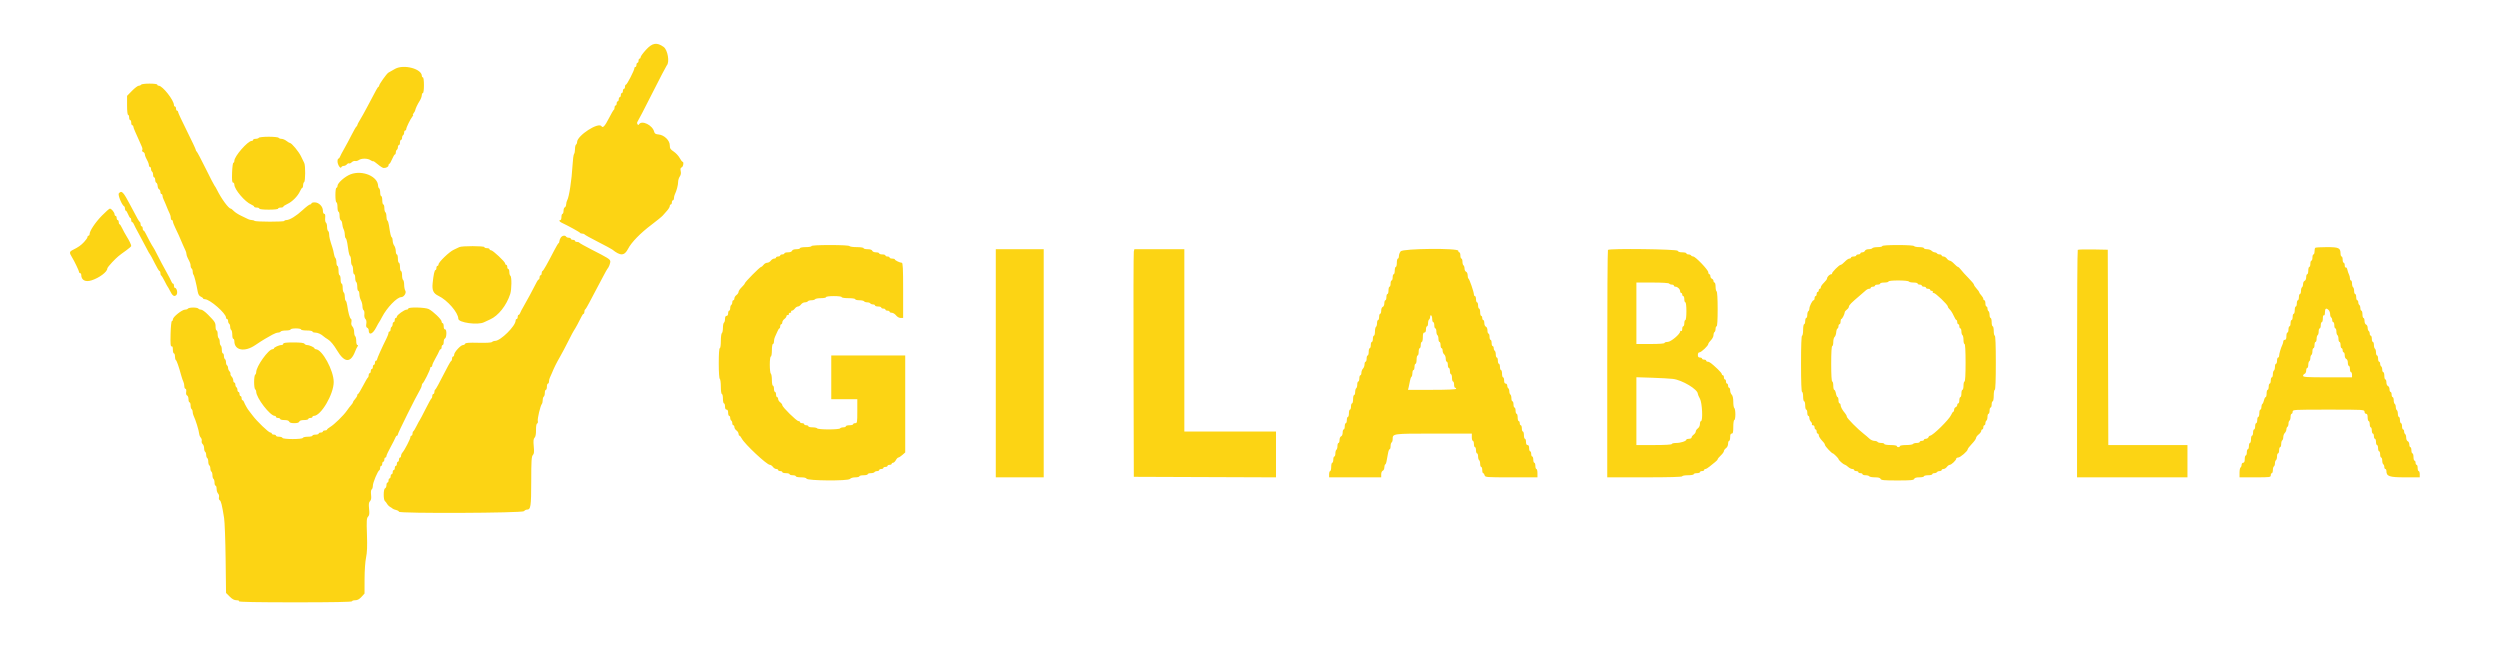 <svg height="57.5" viewBox="0 0 400 102.55" width="215" xmlns="http://www.w3.org/2000/svg"><path d="m103.35 5.763c-.467.512-.85 1.037-.85 1.167s-.075.237-.167.237c-.091 0-.166.15-.166.333s-.075.333-.167.333-.167.15-.167.334c0 .183-.075.333-.166.333-.092 0-.167.093-.167.207 0 .328-1.179 2.626-1.348 2.626-.084 0-.152.15-.152.334 0 .183-.075.333-.167.333-.091 0-.166.15-.166.333 0 .184-.075.334-.167.334s-.167.15-.167.333-.075.333-.166.333c-.092 0-.167.15-.167.334 0 .183-.075.333-.167.333-.091 0-.166.15-.166.333 0 .184-.075.334-.167.334s-.167.143-.167.319-.056.345-.125.375c-.068.031-.419.634-.779 1.341-.634 1.245-.979 1.621-1.183 1.291-.46-.744-3.913 1.486-3.913 2.527 0 .162-.075.34-.166.397-.092.056-.167.383-.167.726s-.069.695-.153.782-.193.908-.243 1.825c-.124 2.29-.553 5.096-.853 5.581-.08.13-.153.422-.163.649s-.109.444-.22.481-.201.286-.201.553-.075.486-.167.486-.167.225-.167.5-.075.5-.166.5c-.296 0-.175.245.209.425 1.053.493 2.881 1.5 2.93 1.613.03.071.193.129.361.129s.33.056.361.125c.03.068.993.602 2.139 1.186s2.18 1.14 2.298 1.235c1.318 1.059 1.939 1.029 2.532-.123.531-1.033 1.972-2.512 3.753-3.852.825-.621 1.637-1.285 1.803-1.475.167-.191.486-.552.709-.803.222-.252.405-.57.405-.709 0-.138.075-.251.166-.251.092 0 .167-.15.167-.333 0-.184.075-.334.167-.334.091 0 .166-.151.166-.335 0-.185.066-.466.147-.625.273-.541.52-1.478.52-1.973 0-.271.118-.661.262-.867.176-.25.226-.539.154-.871-.081-.368-.042-.521.154-.597.262-.1.381-.898.135-.898-.071 0-.276-.273-.456-.607s-.609-.794-.954-1.022c-.53-.351-.628-.508-.628-1.007 0-.782-.906-1.655-1.796-1.73-.47-.039-.628-.136-.698-.425-.256-1.068-1.987-1.915-2.434-1.192-.08.13-.155.119-.25-.036-.075-.121-.063-.309.028-.418.09-.109 1.143-2.137 2.338-4.506 1.196-2.369 2.243-4.379 2.326-4.466.494-.514.157-2.5-.503-2.966-1.096-.775-1.795-.659-2.828.471m-40.118 3.031c-.468.251-.963.531-1.099.623-.297.199-1.466 1.848-1.466 2.067 0 .085-.057.18-.125.21-.126.056-.232.246-1.736 3.109-.449.855-1.002 1.847-1.228 2.205-.226.359-.411.722-.411.808s-.059.181-.131.212c-.072.03-.413.618-.759 1.305-.346.688-.887 1.7-1.203 2.25s-.621 1.132-.677 1.292-.169.292-.25.292-.145.206-.142.458c.006.529.487 1.249.611.917.043-.115.213-.209.377-.209.165 0 .392-.111.505-.248.114-.136.274-.207.355-.156.082.051.273-.031.423-.181.151-.151.4-.241.554-.201.154.041.419-.029.59-.153.409-.299 1.416-.29 1.854.017.192.134.383.21.425.167.042-.042.383.186.757.506.374.321.794.583.932.583.433 0 .779-.193.779-.435 0-.128.059-.232.132-.232s.272-.338.442-.75c.17-.413.373-.75.451-.75s.141-.146.141-.323c0-.178.075-.37.167-.427s.167-.249.167-.427c0-.177.075-.323.166-.323.092 0 .167-.187.167-.417 0-.229.075-.416.167-.416.091 0 .166-.146.166-.324s.075-.37.167-.426c.092-.057.167-.249.167-.427s.075-.323.166-.323c.092 0 .167-.1.167-.222 0-.258.682-1.646.994-2.021.118-.142.158-.257.089-.257-.068 0-.024-.12.098-.267.121-.147.236-.353.253-.458.051-.297.371-.974.723-1.525.175-.275.324-.669.331-.875.007-.207.087-.375.179-.375.096 0 .166-.528.166-1.25 0-.723-.07-1.25-.166-1.25-.092 0-.167-.1-.167-.221 0-1.14-2.853-1.911-4.268-1.152m-40.649 2.539c-.056.092-.229.169-.385.171-.155.003-.638.368-1.073.812l-.792.808v1.521c0 .903.068 1.522.167 1.522.092 0 .167.187.167.416 0 .23.075.417.166.417.092 0 .167.188.167.417s.075.416.167.416c.091 0 .166.089.166.198 0 .108.143.502.317.875.174.372.445.977.601 1.344.155.367.359.828.452 1.026.093.197.119.442.056.543-.062.101.004.228.147.283s.261.206.261.335.075.383.166.565c.092.182.242.48.334.662.091.182.166.445.166.584 0 .138.075.252.167.252s.167.146.167.323c0 .178.075.37.166.427.092.057.167.286.167.51s.075.407.167.407c.091 0 .166.181.166.402 0 .222.082.431.182.464s.194.264.209.512c.014.248.12.487.234.531.115.044.209.233.209.419s.075.338.166.338c.092 0 .167.114.167.253 0 .138.066.382.147.541s.221.477.311.706c.288.731.576 1.408.728 1.706.081.16.147.441.147.625 0 .185.075.336.167.336s.167.106.167.235.179.597.398 1.041c.384.78.705 1.498 1.219 2.724.134.321.313.714.397.873s.152.404.152.544.087.422.193.627c.414.8.474.963.474 1.277 0 .179.075.372.167.429.091.057.166.274.166.482 0 .209.055.434.123.502.124.123.461 1.461.676 2.683.082.463.232.716.493.831.206.09.375.222.375.292 0 .069.138.127.308.127.769 0 3.359 2.264 3.359 2.937 0 .126.075.229.166.229.092 0 .167.146.167.324s.075.37.167.426c.091.057.166.282.166.5 0 .219.075.444.167.5.092.057.167.399.167.76s.075.657.166.657c.092 0 .167.171.167.38 0 1.478 1.645 1.786 3.344.626.558-.381 1.272-.838 1.586-1.016.313-.178.835-.473 1.158-.657.324-.183.732-.333.907-.333s.365-.075.422-.167c.056-.091.436-.166.843-.166s.74-.075.74-.167.375-.167.833-.167c.459 0 .834.075.834.167s.412.167.916.167.917.075.917.166c0 .092.189.167.419.167.422 0 .964.245 1.372.619.122.112.426.324.676.471.405.239.944.887 1.457 1.751 1.198 2.017 2.175 2.071 2.908.159.123-.321.295-.677.383-.792.105-.137.095-.208-.028-.208-.107 0-.187-.282-.187-.657 0-.361-.075-.703-.167-.76-.091-.056-.166-.366-.166-.688s-.12-.705-.266-.851c-.173-.173-.233-.425-.173-.726.052-.258.015-.487-.084-.52-.174-.058-.425-.978-.592-2.174-.048-.344-.154-.668-.236-.718-.082-.051-.149-.346-.149-.656s-.075-.61-.167-.667c-.092-.056-.167-.398-.167-.76 0-.361-.075-.656-.166-.656-.092 0-.167-.3-.167-.667s-.075-.667-.167-.667c-.091 0-.166-.337-.166-.75 0-.412-.075-.75-.167-.75s-.167-.247-.167-.55c0-.302-.074-.624-.166-.716-.091-.091-.197-.387-.235-.658s-.144-.717-.237-.992c-.396-1.184-.528-1.717-.528-2.127 0-.24-.075-.483-.167-.54s-.167-.357-.167-.667-.082-.614-.182-.676-.155-.404-.121-.76c.043-.446-.004-.647-.151-.647-.126 0-.212-.207-.212-.508 0-.673-.653-1.325-1.326-1.325-.279 0-.508.075-.508.166 0 .092-.098.167-.219.167s-.651.401-1.178.892c-1.017.946-2.095 1.608-2.618 1.608-.175 0-.318.06-.318.134 0 .169-4.594.161-4.764-.009-.069-.069-.263-.125-.433-.125-.169 0-.438-.067-.597-.148-.159-.082-.664-.326-1.123-.542-.458-.216-.992-.562-1.185-.768-.194-.207-.409-.375-.478-.375-.337 0-1.505-1.594-2.198-3-.159-.321-.335-.621-.393-.667s-.697-1.283-1.42-2.75-1.373-2.692-1.445-2.722c-.072-.031-.131-.143-.132-.25s-.639-1.466-1.417-3.021c-.778-1.554-1.415-2.923-1.415-3.042 0-.118-.075-.215-.167-.215-.091 0-.166-.15-.166-.333 0-.184-.075-.334-.167-.334s-.167-.11-.167-.244c0-.767-1.832-3.089-2.438-3.089-.125 0-.228-.075-.228-.167 0-.096-.525-.166-1.24-.166-.683 0-1.287.075-1.344.166m18.834 8.5c-.057.092-.286.167-.51.167s-.407.075-.407.167c0 .091-.102.166-.227.166-.624 0-2.773 2.461-2.773 3.175 0 .179-.07.325-.155.325-.086 0-.179.713-.209 1.584-.039 1.184 0 1.584.156 1.583.114 0 .208.152.208.337 0 .758 1.707 2.766 2.702 3.178.256.106.465.258.465.339 0 .08.187.146.416.146.23 0 .417.075.417.167 0 .098.611.166 1.5.166s1.5-.068 1.5-.166c0-.092.188-.167.417-.167s.416-.064.416-.141c0-.078.298-.276.661-.44.764-.344 1.669-1.263 2.014-2.044.132-.298.297-.542.366-.542s.126-.183.126-.406c0-.224.075-.454.167-.51.206-.128.221-2.648.018-3.044-.082-.159-.315-.64-.519-1.068-.362-.76-1.503-2.135-1.778-2.142-.076-.002-.325-.15-.555-.33-.229-.179-.581-.327-.781-.329-.201-.002-.412-.079-.469-.171-.056-.091-.769-.166-1.583-.166s-1.527.075-1.583.166m14.68 5.843c-.913.347-2.097 1.396-2.097 1.858 0 .165-.075.299-.167.299-.095 0-.166.5-.166 1.167s.071 1.167.166 1.167c.092 0 .167.337.167.75 0 .412.075.75.167.75.091 0 .166.293.166.652s.089.683.197.719.212.294.232.574c.019.28.118.664.22.854.101.19.185.571.185.847 0 .275.067.542.149.593.082.05.194.392.25.76.055.367.146.968.202 1.335.055.367.168.709.25.76s.149.383.149.739.075.693.166.75c.092.057.167.399.167.76s.075.657.167.657c.091 0 .166.258.166.573 0 .316.075.62.167.677.092.056.167.398.167.76 0 .361.075.656.166.656.092 0 .17.244.173.542s.113.729.244.958c.131.23.241.656.244.949.003.292.088.582.189.645.1.062.154.354.119.65-.037.317.032.626.169.754.149.139.2.411.143.763-.062.382-.018.574.149.638.13.05.237.235.237.412 0 .846.628.62 1.167-.422.229-.443.454-.843.5-.889.045-.045.258-.42.471-.833.767-1.481 2.39-3.167 3.05-3.167.437 0 .882-.683.668-1.026-.104-.166-.189-.599-.189-.962 0-.362-.075-.705-.167-.762-.092-.056-.167-.398-.167-.76 0-.361-.075-.656-.166-.656-.092 0-.167-.3-.167-.667s-.075-.667-.167-.667c-.091 0-.166-.3-.166-.666 0-.367-.075-.667-.167-.667s-.169-.244-.172-.542-.115-.687-.25-.865-.245-.53-.245-.782-.066-.499-.148-.55c-.14-.086-.238-.508-.459-1.97-.052-.345-.162-.668-.244-.719-.082-.05-.149-.345-.149-.655s-.075-.61-.166-.667c-.092-.057-.167-.361-.167-.677 0-.315-.075-.573-.167-.573-.091 0-.166-.3-.166-.667 0-.366-.075-.666-.167-.666s-.167-.258-.167-.574c0-.315-.075-.62-.166-.676-.092-.057-.167-.218-.167-.359 0-1.534-2.502-2.603-4.403-1.882m-37.079 3.052c-.195.235.5 1.919.857 2.078.069.03.125.199.125.375 0 .175.061.319.136.319.074 0 .238.262.364.583s.29.584.364.584c.075 0 .136.15.136.333s.066.333.147.333.194.132.251.292.437.892.843 1.625.946 1.746 1.2 2.25c.253.504.508.954.567 1 .058.046.392.665.741 1.375s.699 1.292.776 1.292c.078 0 .142.143.142.319s.056.345.125.375c.068.031.311.431.539.889s.453.871.5.917c.048.045.196.308.331.583.425.87.707 1.071 1.046.749.288-.273.097-1.161-.25-1.164-.068-.001-.125-.152-.125-.335s-.066-.333-.147-.333-.19-.132-.243-.292-.433-.892-.845-1.625-1.03-1.896-1.374-2.583c-.344-.688-.667-1.288-.718-1.334-.098-.088-.957-1.665-1.249-2.29-.095-.206-.23-.374-.299-.375-.068-.001-.125-.151-.125-.335 0-.183-.075-.333-.166-.333-.092 0-.167-.144-.167-.319 0-.176-.056-.345-.125-.375-.123-.055-.356-.467-1.496-2.639-1.158-2.207-1.416-2.475-1.861-1.939m-2.712 3.564c-1.06 1.082-1.973 2.454-1.973 2.964 0 .134-.075.244-.166.244-.092 0-.167.098-.167.217 0 .12-.245.476-.545.792-.529.558-.878.803-1.83 1.284-.531.268-.549.438-.123 1.124.396.636 1.165 2.244 1.165 2.436 0 .081.075.147.166.147.092 0 .167.115.167.256 0 .857.652 1.207 1.655.888 1.229-.392 2.512-1.353 2.512-1.881 0-.112.357-.574.794-1.025.835-.864.977-.984 2.247-1.894.436-.312.792-.625.792-.695 0-.211-.312-.859-.754-1.566-.229-.366-.546-.948-.704-1.291-.158-.344-.345-.625-.415-.625s-.127-.15-.127-.334c0-.183-.075-.333-.167-.333-.091 0-.166-.15-.166-.333 0-.184-.075-.334-.167-.334s-.167-.111-.167-.248c0-.3-.505-.918-.75-.918-.096 0-.671.506-1.277 1.125m73.401 3.539c-.114.182-.207.438-.207.57 0 .131-.056.263-.125.293-.069.031-.358.506-.642 1.056-1.178 2.276-1.778 3.336-1.918 3.389-.082.03-.148.199-.148.375s-.075.319-.167.319-.167.15-.167.334c0 .183-.056.334-.125.334-.068.001-.208.17-.309.375-.441.894-1.722 3.27-2.132 3.957-.247.413-.491.882-.544 1.042-.052.16-.161.292-.242.292s-.148.15-.148.333-.075.333-.166.333c-.092 0-.167.114-.167.253 0 .864-2.413 3.247-3.288 3.247-.172 0-.392.08-.489.177-.111.111-.926.158-2.198.125-1.503-.038-2.042.002-2.102.157-.043.114-.203.208-.354.208-.356 0-1.402 1.143-1.402 1.533 0 .165-.075.3-.167.3s-.167.144-.167.32c0 .175-.056.344-.125.375-.068.03-.288.372-.489.759-1.635 3.16-1.985 3.803-2.094 3.852-.069.03-.125.199-.125.375s-.075.319-.167.319c-.091 0-.166.144-.166.32 0 .175-.057.344-.125.375-.069.03-.5.805-.959 1.722-.458.917-.872 1.704-.919 1.75s-.272.458-.5.917c-.228.458-.47.858-.539.889-.069.03-.125.199-.125.375 0 .175-.075.319-.167.319-.091 0-.166.105-.166.233 0 .279-.927 2.074-1.263 2.447-.13.145-.237.388-.237.541 0 .154-.075.279-.167.279s-.167.15-.167.333c0 .184-.075.334-.166.334-.092 0-.167.15-.167.333s-.075.333-.167.333c-.091 0-.166.15-.166.334 0 .183-.075.333-.167.333s-.167.15-.167.333c0 .184-.075.334-.166.334-.092 0-.167.15-.167.333s-.075.333-.167.333c-.091 0-.166.15-.166.334 0 .183-.075.333-.167.333s-.167.19-.167.422-.104.462-.231.511c-.27.103-.281 1.843-.014 2.034.089.064.242.261.34.439.098.177.323.402.5.5.177.097.36.222.405.277.046.054.29.149.542.211s.458.186.458.276c0 .3 19.75.215 20-.087.114-.137.322-.25.461-.25.625 0 .695-.456.701-4.529.004-3.296.047-3.988.257-4.199.199-.199.23-.492.146-1.396-.082-.881-.051-1.199.133-1.385.157-.158.236-.58.229-1.227-.006-.6.065-1.01.181-1.049.104-.035.152-.21.106-.388-.091-.345.411-2.47.646-2.735.077-.087.14-.364.14-.615s.075-.503.167-.56.167-.324.167-.593c0-.27.075-.49.166-.49.092 0 .167-.225.167-.5s.075-.5.167-.5c.091 0 .166-.151.166-.336s.067-.466.148-.625.223-.477.316-.706c.359-.886.724-1.621 1.279-2.583.318-.55.934-1.713 1.369-2.584s.832-1.621.882-1.666c.098-.089.958-1.666 1.249-2.291.096-.205.23-.374.299-.375.069 0 .125-.145.125-.32 0-.176.056-.345.125-.375.069-.031.358-.506.642-1.056.285-.55.8-1.525 1.145-2.167.344-.641.861-1.616 1.149-2.166.287-.55.56-1.038.606-1.084.24-.239.525-.994.474-1.255-.063-.328-.347-.504-3.058-1.89-1.008-.516-1.858-.994-1.889-1.063-.03-.069-.199-.125-.375-.125-.175 0-.319-.075-.319-.167 0-.091-.15-.166-.333-.166-.184 0-.334-.075-.334-.167s-.145-.167-.323-.167-.37-.075-.427-.166c-.171-.278-.657-.187-.876.164m40.126 1.336c0 .091-.412.166-.916.166-.505 0-.917.075-.917.167s-.265.167-.589.167c-.369 0-.624.093-.684.25-.059.154-.313.25-.661.25-.312 0-.566.075-.566.166 0 .092-.15.167-.333.167-.184 0-.334.075-.334.167 0 .091-.15.166-.333.166s-.333.075-.333.167-.134.167-.297.167-.405.15-.537.333-.394.333-.583.333-.451.15-.583.334c-.132.183-.31.333-.394.333-.19 0-2.606 2.441-2.606 2.632 0 .077-.225.355-.5.618s-.5.598-.5.744-.15.374-.334.506c-.183.132-.333.374-.333.537s-.075.296-.167.296c-.091 0-.166.146-.166.324s-.075.37-.167.426c-.092.057-.167.286-.167.51s-.075.407-.166.407c-.092 0-.167.188-.167.417 0 .259-.094.416-.25.416-.166 0-.25.166-.25.49 0 .27-.075.537-.167.594-.091.056-.166.431-.166.833s-.075.777-.167.833c-.092.057-.167.624-.167 1.26 0 .66-.071 1.157-.166 1.157-.104 0-.167.913-.167 2.407 0 1.425.068 2.449.167 2.51.091.056.166.623.166 1.26 0 .66.072 1.156.167 1.156.092 0 .167.338.167.75 0 .413.075.75.166.75.092 0 .167.225.167.5 0 .334.083.5.25.5s.25.167.25.5c0 .275.075.5.167.5.091 0 .166.146.166.324s.075.37.167.426c.092.057.167.249.167.427s.075.323.166.323c.092 0 .167.134.167.297s.15.405.333.537c.184.132.334.373.334.536 0 .164.062.297.138.297s.245.206.375.458c.456.883 4 4.203 4.492 4.207.14.001.363.152.495.335s.373.333.536.333c.164 0 .297.075.297.167s.15.167.333.167c.184 0 .334.075.334.166 0 .092.262.167.583.167s.583.075.583.167c0 .091.225.166.5.166s.5.075.5.167.369.167.82.167c.507 0 .846.079.888.208.116.346 6.666.394 6.951.051.127-.153.48-.259.862-.259.355 0 .646-.075.646-.167s.3-.167.667-.167c.366 0 .666-.075.666-.166 0-.092.221-.167.49-.167.27 0 .537-.075.594-.167.056-.091.248-.166.426-.166s.324-.075.324-.167.15-.167.333-.167.333-.075.333-.166c0-.092.15-.167.334-.167.183 0 .333-.075.333-.167 0-.091.15-.166.333-.166.184 0 .334-.075.334-.167s.099-.167.222-.167c.122 0 .322-.187.444-.416.123-.229.304-.419.403-.422.1-.003.387-.187.639-.409l.458-.403v-7.758-7.758h-5.916-5.917v3.5 3.5h2.083 2.084v1.916c0 1.806-.02 1.917-.334 1.917-.183 0-.333.075-.333.167 0 .091-.263.166-.583.166-.321 0-.584.075-.584.167s-.183.167-.406.167c-.224 0-.454.075-.51.166-.058.094-.86.167-1.834.167-.973 0-1.775-.073-1.833-.167-.057-.091-.399-.166-.76-.166s-.657-.075-.657-.167-.15-.167-.333-.167-.333-.075-.333-.166c0-.092-.15-.167-.334-.167-.183 0-.333-.075-.333-.167 0-.091-.111-.166-.247-.166-.304 0-2.586-2.244-2.586-2.543 0-.12-.15-.325-.334-.457-.183-.132-.333-.374-.333-.537s-.075-.297-.167-.297c-.091 0-.166-.187-.166-.416s-.075-.417-.167-.417-.167-.225-.167-.5-.075-.5-.166-.5c-.092 0-.167-.408-.167-.907s-.075-.953-.167-1.01c-.091-.056-.166-.698-.166-1.426 0-.771.069-1.324.166-1.324.093 0 .167-.444.167-1 0-.555.074-1 .167-1 .091 0 .166-.188.166-.419 0-.23.07-.549.156-.708s.254-.533.374-.831.275-.542.344-.542c.07 0 .126-.15.126-.333s.075-.333.167-.333.167-.134.167-.297.15-.405.333-.537.333-.336.333-.453.094-.195.209-.172c.114.023.189-.052.166-.166-.023-.115.076-.209.219-.209.142 0 .213-.075.156-.166-.056-.092-.002-.167.12-.167.123 0 .332-.15.464-.333.132-.184.357-.334.5-.334s.368-.15.5-.333.406-.333.61-.333c.203 0 .416-.075.473-.167s.319-.167.583-.167c.265 0 .527-.075.584-.166.056-.092.473-.167.926-.167s.824-.075.824-.167c0-.096.527-.166 1.25-.166.722 0 1.25.07 1.25.166 0 .094.472.167 1.083.167s1.083.073 1.083.167c0 .091.296.166.657.166s.703.075.76.167.282.167.5.167.443.075.5.166c.057.092.249.167.427.167.177 0 .323.075.323.167 0 .091.225.166.5.166s.5.075.5.167.15.167.333.167c.184 0 .334.075.334.166 0 .092.15.167.333.167s.333.075.333.167c0 .091.158.166.351.166s.499.188.679.417c.189.24.499.417.732.417h.405v-4.417c0-3.514-.044-4.417-.217-4.417-.306 0-1.113-.392-1.115-.541-.001-.069-.189-.125-.418-.125s-.417-.075-.417-.167-.15-.167-.333-.167-.333-.075-.333-.166c0-.092-.225-.167-.5-.167s-.5-.075-.5-.167c0-.091-.228-.166-.506-.166-.295 0-.545-.104-.601-.25-.062-.163-.322-.25-.744-.25-.357 0-.649-.075-.649-.167 0-.094-.469-.167-1.074-.167-.59 0-1.12-.075-1.176-.166-.063-.101-1.28-.167-3.094-.167-1.882 0-2.99.062-2.99.167m171.33 0c0 .091-.333.166-.74.166-.408 0-.787.075-.844.167-.056.092-.326.167-.598.167-.287 0-.536.105-.591.25-.053.137-.238.25-.412.25-.173 0-.315.075-.315.166 0 .092-.15.167-.334.167-.183 0-.333.075-.333.167 0 .091-.187.166-.417.166-.229 0-.416.075-.416.167s-.12.167-.267.167c-.146 0-.476.225-.733.5s-.553.5-.657.5c-.245 0-1.506 1.282-1.382 1.406.052.051.001.094-.112.094-.264 0-.683.415-.683.678 0 .111-.225.417-.5.68s-.5.59-.5.726c0 .137-.075.249-.166.249-.092 0-.167.112-.167.25 0 .137-.075.25-.167.25-.091 0-.166.15-.166.333 0 .184-.075.334-.167.334s-.167.15-.167.333-.069.333-.154.333c-.197 0-.679.958-.679 1.349 0 .164-.075.345-.167.401-.091.057-.166.324-.166.594 0 .269-.075.49-.167.49s-.167.225-.167.5-.075.5-.166.5c-.092 0-.167.412-.167.916s-.075.917-.167.917c-.107 0-.166 1.611-.166 4.5s.059 4.5.166 4.5c.092 0 .167.337.167.75s.075.75.167.75c.091 0 .166.3.166.667 0 .366.075.666.167.666s.167.225.167.5.075.5.166.5c.092 0 .167.156.167.346 0 .189.113.458.252.596.138.139.208.321.156.405s.023.153.165.153c.149 0 .26.143.26.334 0 .183.075.333.167.333s.167.15.167.333c0 .184.075.334.166.334.092 0 .167.111.167.248 0 .228.262.617.792 1.175.114.121.208.302.208.404 0 .187 1.077 1.339 1.252 1.339.127 0 .915.79.915.917 0 .159.745.829.976.879.117.025.371.193.566.375.195.181.49.329.656.329s.302.075.302.167.15.167.333.167.333.075.333.166c0 .092.15.167.334.167.183 0 .333.075.333.167 0 .091.221.166.49.166.27 0 .537.075.593.167.057.092.466.167.909.167.562 0 .835.075.902.25.079.207.537.25 2.689.25s2.61-.043 2.69-.25c.065-.17.331-.25.828-.25.403 0 .732-.075.732-.167s.3-.167.667-.167.667-.075.667-.166c0-.092.145-.167.323-.167s.37-.075.427-.167c.056-.091.248-.166.426-.166s.324-.075.324-.167.133-.167.296-.167.405-.15.537-.333.34-.333.461-.333c.262 0 1.039-.743 1.039-.993 0-.096.135-.174.301-.174.336 0 1.532-1.025 1.532-1.314 0-.102.3-.495.667-.873.367-.377.667-.798.667-.934s.187-.395.416-.575c.23-.181.417-.435.417-.566s.075-.238.167-.238c.091 0 .166-.15.166-.333 0-.184.075-.334.167-.334s.167-.145.167-.323.075-.37.166-.427c.092-.056.167-.323.167-.593 0-.269.075-.49.167-.49.091 0 .166-.225.166-.5s.075-.5.167-.5.167-.225.167-.5.075-.5.166-.5c.092 0 .167-.413.167-.917s.075-.916.167-.916c.107 0 .166-1.556.166-4.334 0-2.777-.059-4.333-.166-4.333-.092 0-.167-.337-.167-.75s-.075-.75-.167-.75c-.091 0-.166-.3-.166-.667 0-.366-.075-.666-.167-.666s-.167-.221-.167-.49c0-.27-.075-.537-.166-.594-.092-.056-.167-.248-.167-.426s-.075-.324-.167-.324c-.091 0-.166-.225-.166-.5s-.075-.5-.167-.5-.167-.098-.167-.218-.15-.38-.333-.577c-.183-.196-.333-.418-.333-.491 0-.074-.188-.336-.417-.583s-.417-.529-.417-.627-.393-.574-.875-1.058c-.481-.485-1.024-1.083-1.206-1.33s-.396-.449-.475-.449-.353-.225-.61-.5-.571-.5-.697-.5-.338-.15-.47-.333c-.132-.184-.374-.334-.537-.334s-.296-.075-.296-.166c0-.092-.146-.167-.324-.167s-.37-.075-.426-.167c-.057-.091-.217-.166-.355-.166-.139 0-.365-.113-.502-.25-.138-.138-.47-.25-.739-.25-.268 0-.488-.075-.488-.167s-.333-.167-.74-.167-.786-.075-.843-.166c-.061-.099-1.113-.167-2.593-.167-1.549 0-2.49.063-2.49.167m-227.67.162c-.138.079-.535.267-.883.419-.698.303-2.45 1.987-2.45 2.354 0 .127-.075.231-.167.231s-.167.15-.167.334c0 .183-.066.333-.148.333-.161 0-.32.739-.462 2.146-.11 1.099.126 1.6.934 1.983 1.426.675 3.176 2.692 3.176 3.66 0 .634 3.172 1.063 4.128.558.159-.084.58-.279.937-.435 1.334-.582 2.658-2.25 3.245-4.09.235-.734.251-2.765.024-2.905-.092-.057-.167-.324-.167-.594 0-.269-.075-.49-.167-.49-.091 0-.166-.15-.166-.333s-.075-.333-.167-.333-.167-.093-.167-.207c0-.279-1.968-2.127-2.265-2.127-.129 0-.235-.075-.235-.166 0-.092-.187-.167-.416-.167s-.417-.075-.417-.167c0-.205-3.641-.209-4-.004m296.94.115c-.061.062-.111.324-.111.584 0 .259-.075.472-.166.472-.092 0-.167.225-.167.5s-.075.5-.167.5c-.091 0-.166.225-.166.5s-.075.5-.167.5-.167.262-.167.583-.075.584-.166.584c-.092 0-.167.217-.167.482 0 .275-.107.523-.25.578-.137.053-.25.281-.25.508s-.075.458-.167.515c-.091.057-.166.324-.166.593 0 .27-.075.49-.167.49s-.167.225-.167.5-.075.5-.166.5c-.092 0-.167.225-.167.5s-.075.5-.167.5c-.091 0-.166.263-.166.584 0 .32-.075.583-.167.583s-.167.225-.167.5-.075.5-.166.5c-.092 0-.167.225-.167.5s-.075.5-.167.5c-.091 0-.166.225-.166.5s-.075.5-.167.5-.167.262-.167.583c0 .408-.075.584-.25.584-.137 0-.25.113-.25.252s-.065.382-.146.542c-.223.442-.52 1.446-.52 1.759 0 .154-.075.28-.167.28s-.167.225-.167.5-.075.5-.166.5c-.092 0-.167.221-.167.49 0 .27-.075.537-.167.593-.091.057-.166.324-.166.594 0 .269-.075.49-.167.49s-.167.225-.167.5-.075.5-.166.5c-.092 0-.167.225-.167.5s-.075.5-.167.5c-.091 0-.166.262-.166.583s-.069.583-.154.583c-.084 0-.202.224-.263.498-.06.274-.178.541-.263.594-.084.052-.154.278-.154.502 0 .223-.075.406-.166.406-.092 0-.167.263-.167.584 0 .32-.075.583-.167.583-.091 0-.166.225-.166.5s-.075.5-.167.5-.167.225-.167.5-.075.5-.166.5c-.092 0-.167.225-.167.5s-.075.5-.167.5c-.091 0-.166.262-.166.583s-.075.584-.167.584-.167.225-.167.5-.075.5-.166.5c-.092 0-.167.225-.167.5s-.075.5-.167.5c-.091 0-.166.262-.166.583 0 .407-.076.583-.25.583-.138 0-.25.146-.25.324s-.075.37-.167.426c-.092.057-.167.436-.167.844v.74h2.5c2.389 0 2.5-.015 2.5-.334 0-.183.075-.333.167-.333s.167-.221.167-.49c0-.27.075-.537.166-.593.092-.057.167-.282.167-.5 0-.219.075-.444.167-.5.091-.057.166-.324.166-.594 0-.269.075-.49.167-.49s.167-.225.167-.5.075-.5.166-.5c.092 0 .167-.22.167-.49 0-.269.075-.536.167-.593.091-.057.166-.291.166-.522 0-.23.113-.531.25-.668.138-.138.25-.391.25-.562s.075-.358.167-.415c.092-.056.167-.281.167-.5 0-.218.075-.443.166-.5.092-.056.167-.323.167-.593 0-.269.075-.49.167-.49.091 0 .166-.15.166-.333 0-.327.111-.334 5.75-.334s5.75.007 5.75.334c0 .185.111.333.25.333.175 0 .25.176.25.583 0 .321.075.584.167.584s.167.225.167.5.075.5.166.5c.092 0 .167.225.167.5s.075.5.167.5c.091 0 .166.187.166.416 0 .23.075.417.167.417s.167.225.167.5.075.5.166.5c.092 0 .167.225.167.5s.075.5.167.5c.091 0 .166.225.166.5s.075.5.167.5.167.221.167.49c0 .27.075.537.166.593.092.057.167.249.167.427s.075.323.167.323c.091 0 .166.139.166.308 0 .869.455 1.026 2.978 1.026h2.356v-.5c0-.275-.075-.5-.167-.5s-.167-.225-.167-.5-.075-.5-.166-.5c-.092 0-.167-.15-.167-.334 0-.183-.075-.333-.167-.333-.091 0-.166-.263-.166-.583 0-.321-.075-.584-.167-.584s-.167-.225-.167-.5-.075-.5-.166-.5c-.092 0-.167-.19-.167-.422s-.113-.465-.25-.517c-.141-.054-.25-.303-.25-.569 0-.259-.075-.518-.167-.575-.091-.057-.166-.249-.166-.427 0-.177-.075-.323-.167-.323s-.167-.225-.167-.5-.075-.5-.166-.5c-.092 0-.167-.225-.167-.5s-.075-.5-.167-.5c-.091 0-.166-.221-.166-.49 0-.27-.075-.537-.167-.593-.092-.057-.167-.282-.167-.5 0-.219-.075-.444-.166-.5-.092-.057-.167-.324-.167-.594 0-.269-.075-.49-.167-.49-.091 0-.166-.187-.166-.416s-.075-.417-.167-.417-.167-.19-.167-.422-.112-.465-.25-.518c-.142-.054-.25-.303-.25-.578 0-.265-.075-.482-.166-.482-.092 0-.167-.263-.167-.583 0-.321-.075-.584-.167-.584-.091 0-.166-.183-.166-.406 0-.224-.075-.454-.167-.51-.092-.057-.167-.249-.167-.427s-.075-.323-.166-.323c-.092 0-.167-.225-.167-.5s-.075-.5-.167-.5c-.091 0-.166-.221-.166-.49 0-.27-.075-.537-.167-.594-.092-.056-.167-.323-.167-.593 0-.269-.075-.49-.166-.49-.092 0-.167-.225-.167-.5s-.075-.5-.167-.5c-.091 0-.166-.146-.166-.323 0-.178-.075-.37-.167-.427s-.167-.288-.167-.515-.112-.455-.25-.508c-.142-.055-.25-.303-.25-.578 0-.265-.075-.482-.166-.482-.092 0-.167-.263-.167-.584s-.075-.583-.167-.583c-.091 0-.166-.183-.166-.407s-.075-.453-.167-.51c-.092-.056-.167-.248-.167-.426s-.075-.324-.166-.324c-.092 0-.167-.225-.167-.5s-.075-.5-.167-.5c-.091 0-.166-.22-.166-.49 0-.269-.075-.536-.167-.593s-.167-.324-.167-.593c0-.27-.075-.49-.166-.49-.092 0-.167-.151-.167-.336s-.07-.466-.157-.625c-.086-.159-.2-.499-.254-.754-.055-.256-.172-.421-.261-.366s-.161-.092-.161-.326c0-.235-.075-.427-.167-.427s-.167-.225-.167-.5-.075-.5-.166-.5c-.092 0-.169-.206-.172-.458-.011-.916-.275-1.042-2.194-1.042-.96 0-1.795.05-1.857.111m-211.11 18.473v18.25h3.834 3.833v-18.25-18.25h-3.833-3.834zm22.083-17.875c-.05.206-.07 8.4-.045 18.208l.046 17.833 22.75.086v-3.668-3.668h-7.334-7.333v-14.583-14.583h-3.997-3.997zm42.704-.04c-.157.184-.287.522-.287.75s-.075.415-.166.415c-.092 0-.167.3-.167.666 0 .367-.075.667-.167.667-.091 0-.166.262-.166.583s-.075.584-.167.584-.167.225-.167.5-.075.5-.166.5c-.092 0-.167.225-.167.5s-.075.5-.167.5c-.091 0-.166.262-.166.583s-.075.583-.167.583-.167.225-.167.5-.075.5-.166.5c-.092 0-.167.217-.167.483 0 .274-.107.523-.25.578-.146.056-.25.305-.25.601 0 .278-.075.505-.167.505-.091 0-.166.225-.166.5s-.075.5-.167.5-.167.221-.167.49c0 .27-.075.537-.166.593-.092.057-.167.399-.167.76s-.075.657-.167.657c-.091 0-.166.225-.166.5s-.075.5-.167.5-.167.225-.167.5-.075.5-.166.5c-.092 0-.167.262-.167.583s-.075.584-.167.584c-.091 0-.166.225-.166.5s-.075.5-.167.5-.167.193-.167.428c0 .236-.112.541-.25.679-.137.137-.25.432-.25.655 0 .222-.075.404-.166.404-.092 0-.167.225-.167.5s-.075.5-.167.5c-.091 0-.166.221-.166.49 0 .27-.075.537-.167.594-.092.056-.167.323-.167.593 0 .269-.075.49-.166.49-.092 0-.167.3-.167.667 0 .366-.075.666-.167.666-.091 0-.166.225-.166.5s-.075.5-.167.5-.167.263-.167.584c0 .32-.075.583-.166.583-.092 0-.167.225-.167.5s-.075.5-.167.5c-.091 0-.166.225-.166.5s-.075.5-.167.5-.167.227-.167.505c0 .296-.104.545-.25.601-.142.055-.25.304-.25.578 0 .266-.075.483-.166.483-.092 0-.167.22-.167.49 0 .269-.075.536-.167.593-.091.057-.166.324-.166.593 0 .27-.075.49-.167.49s-.167.225-.167.5-.075.5-.166.5c-.092 0-.167.3-.167.667s-.075.667-.167.667c-.091 0-.166.225-.166.5v.5h4.166 4.167v-.483c0-.274.107-.523.25-.578.137-.052.25-.281.25-.508 0-.226.067-.453.148-.503.14-.087.191-.292.449-1.803.058-.344.173-.625.255-.625.081 0 .148-.221.148-.49 0-.27.075-.537.167-.594.091-.056.166-.291.166-.521 0-.899-.024-.895 6.572-.895h6.095v.583c0 .321.075.583.167.583.091 0 .166.225.166.5s.075.5.167.5.167.225.167.5.075.5.166.5c.092 0 .167.221.167.49 0 .27.075.537.167.594.091.056.166.323.166.593 0 .269.075.49.167.49s.167.225.167.5.066.5.147.5.186.15.234.333c.085.322.228.334 4.27.334h4.182v-.667c0-.367-.075-.667-.167-.667-.091 0-.166-.225-.166-.5s-.075-.5-.167-.5-.167-.225-.167-.5-.075-.5-.166-.5c-.092 0-.167-.187-.167-.416s-.075-.417-.167-.417c-.091 0-.166-.225-.166-.5 0-.333-.084-.5-.25-.5-.167 0-.25-.167-.25-.5 0-.275-.075-.5-.167-.5s-.167-.263-.167-.583c0-.321-.075-.584-.166-.584-.092 0-.167-.225-.167-.5s-.075-.5-.167-.5c-.091 0-.166-.15-.166-.333s-.075-.333-.167-.333-.167-.263-.167-.584-.075-.583-.166-.583c-.092 0-.167-.225-.167-.5s-.075-.5-.167-.5c-.091 0-.166-.225-.166-.5s-.075-.5-.167-.5-.167-.221-.167-.49c0-.27-.075-.537-.166-.593-.092-.057-.167-.282-.167-.5 0-.219-.075-.444-.167-.5-.091-.057-.166-.249-.166-.427s-.113-.323-.25-.323c-.167 0-.25-.167-.25-.5 0-.275-.075-.5-.167-.5s-.167-.263-.167-.584-.075-.583-.166-.583c-.092 0-.167-.225-.167-.5s-.075-.5-.167-.5c-.091 0-.166-.225-.166-.5s-.075-.5-.167-.5-.167-.221-.167-.49c0-.27-.075-.537-.166-.593-.092-.057-.167-.249-.167-.427s-.075-.323-.167-.323c-.091 0-.166-.225-.166-.5s-.075-.5-.167-.5-.167-.225-.167-.5-.075-.5-.166-.5c-.092 0-.167-.228-.167-.506 0-.295-.104-.545-.25-.601-.143-.054-.25-.303-.25-.578 0-.265-.075-.482-.167-.482-.091 0-.166-.15-.166-.333 0-.184-.075-.334-.167-.334s-.167-.262-.167-.583-.075-.583-.166-.583c-.092 0-.167-.225-.167-.5s-.075-.5-.167-.5c-.091 0-.166-.225-.166-.5s-.075-.5-.167-.5-.167-.122-.167-.27c0-.376-.721-2.468-.874-2.536-.069-.03-.126-.266-.126-.524 0-.262-.11-.51-.25-.564-.137-.053-.25-.281-.25-.508s-.075-.458-.166-.515c-.092-.057-.167-.324-.167-.593 0-.27-.075-.49-.167-.49-.091 0-.166-.225-.166-.5s-.075-.5-.167-.5-.167-.113-.167-.25c0-.448-8.826-.366-9.213.085m33.158-.224c-.061.061-.111 8.273-.111 18.25v18.139h6c3.889 0 6-.059 6-.167 0-.092.412-.167.916-.167s.917-.075.917-.166c0-.092.225-.167.5-.167s.5-.075.5-.167c0-.091.15-.166.333-.166.184 0 .334-.075.334-.167s.093-.167.208-.167.41-.174.657-.386c.246-.212.64-.53.875-.706.234-.176.426-.385.426-.464s.225-.353.5-.61.5-.571.5-.697.15-.338.334-.47c.195-.141.333-.431.333-.703 0-.255.075-.464.167-.464.091 0 .166-.262.166-.583 0-.407.076-.583.25-.583.197 0 .25-.232.25-1.084 0-.611.073-1.083.167-1.083.092 0 .167-.408.167-.907s-.075-.953-.167-1.01c-.092-.056-.167-.505-.167-.998 0-.573-.09-.984-.25-1.145-.137-.137-.25-.442-.25-.678s-.075-.429-.166-.429c-.092 0-.167-.15-.167-.333s-.075-.333-.167-.333c-.091 0-.166-.15-.166-.334 0-.183-.075-.333-.167-.333s-.167-.15-.167-.333c0-.184-.075-.334-.166-.334-.092 0-.167-.081-.167-.179 0-.099-.292-.456-.648-.792-1.007-.95-1.336-1.195-1.604-1.195-.136 0-.248-.075-.248-.167s-.15-.167-.333-.167c-.184 0-.334-.075-.334-.166 0-.092-.15-.167-.333-.167-.244 0-.333-.111-.333-.417 0-.263.094-.416.255-.416.29 0 1.411-1.061 1.411-1.336 0-.099.188-.367.417-.596s.417-.596.417-.816.075-.446.166-.502c.092-.057.167-.286.167-.51s.075-.407.167-.407c.104 0 .166-1.024.166-2.74 0-1.647-.066-2.781-.166-2.843-.092-.057-.167-.399-.167-.76s-.075-.657-.167-.657c-.091 0-.166-.115-.166-.255 0-.141-.113-.299-.25-.351-.138-.053-.25-.238-.25-.412 0-.173-.075-.315-.167-.315s-.167-.144-.167-.319c0-.368-2.057-2.515-2.41-2.515-.13 0-.283-.075-.34-.166-.056-.092-.248-.167-.426-.167s-.324-.075-.324-.167c0-.091-.292-.166-.649-.166-.422 0-.682-.087-.744-.25-.101-.263-10.904-.397-11.162-.139m75.171-.005c-.064.064-.116 8.278-.116 18.255v18.139h8.834 8.833v-2.584-2.583h-6.332-6.333l-.042-15.625-.043-15.625-2.343-.046c-1.288-.025-2.395.006-2.458.069m-27.032 5.06c.056.092.398.167.76.167.361 0 .656.075.656.167 0 .091.15.166.334.166.183 0 .333.075.333.167s.15.167.333.167c.184 0 .334.075.334.166 0 .092.15.167.333.167s.333.075.333.167c0 .091.117.166.26.166s.214.075.157.167.01.167.147.167c.298 0 2.27 1.893 2.27 2.179 0 .109.137.32.305.468s.445.588.616.978c.17.389.37.708.444.708s.135.15.135.333c0 .184.075.334.166.334.092 0 .167.15.167.333s.075.333.167.333c.091 0 .166.221.166.49 0 .27.075.537.167.594.092.056.167.398.167.76 0 .361.075.656.166.656.105 0 .167 1.111.167 3s-.062 3-.167 3c-.091 0-.166.3-.166.667s-.075.667-.167.667-.167.262-.167.583-.075.583-.166.583c-.092 0-.167.225-.167.5s-.075.5-.167.5c-.091 0-.166.115-.166.256 0 .14-.113.298-.25.351-.138.052-.25.238-.25.411 0 .174-.057.316-.126.316-.07 0-.234.242-.365.539-.324.733-2.929 3.294-3.35 3.294-.093 0-.213.112-.266.25-.052.137-.238.25-.411.25-.174 0-.316.075-.316.167 0 .091-.15.166-.333.166s-.333.075-.333.167-.221.167-.49.167c-.27 0-.537.075-.594.166-.056.092-.548.167-1.093.167-.549 0-.99.074-.99.167 0 .091-.113.166-.25.166-.138 0-.25-.075-.25-.166 0-.093-.444-.167-1-.167s-1-.074-1-.167c0-.091-.221-.166-.49-.166-.27 0-.537-.075-.593-.167-.057-.092-.29-.167-.518-.167s-.591-.168-.806-.375c-.216-.206-.606-.539-.868-.74-.949-.729-2.725-2.523-2.725-2.753 0-.129-.131-.385-.292-.567-.412-.469-.708-1.017-.708-1.312 0-.139-.075-.253-.167-.253-.091 0-.166-.225-.166-.5s-.067-.5-.148-.5c-.082 0-.198-.262-.258-.583s-.181-.583-.269-.583c-.087 0-.159-.3-.159-.667s-.075-.667-.166-.667c-.105 0-.167-1.055-.167-2.833s.062-2.833.167-2.833c.091 0 .166-.291.166-.647 0-.355.097-.726.214-.823.118-.098.233-.426.255-.729.023-.303.115-.576.203-.607.089-.03.162-.199.162-.375s.075-.319.166-.319c.092 0 .167-.188.167-.417s.056-.417.125-.418c.14-.001.542-.801.542-1.078 0-.099.15-.289.333-.421s.333-.343.333-.47c0-.236.381-.624 1.747-1.78.434-.366.887-.76 1.009-.875.121-.114.338-.208.482-.208s.262-.075.262-.167c0-.091.15-.166.334-.166.183 0 .333-.075.333-.167s.188-.167.417-.167.416-.075.416-.166c0-.092.3-.167.667-.167s.667-.075.667-.167c0-.099.635-.166 1.573-.166.869 0 1.62.074 1.677.166m-38.334.334c.057.091.249.166.427.166s.323.075.323.167.118.167.262.167c.337 0 .738.401.738.738 0 .144.075.262.167.262s.167.112.167.25c0 .137.075.25.166.25.092 0 .167.225.167.5s.075.5.167.5c.098 0 .166.583.166 1.416 0 .834-.068 1.417-.166 1.417-.092 0-.167.225-.167.5s-.075.5-.167.5c-.091 0-.166.192-.166.427 0 .241-.072.381-.167.323-.092-.057-.167-.022-.167.078 0 .424-1.489 1.672-1.995 1.672-.278 0-.505.075-.505.167 0 .103-.861.166-2.25.166h-2.25v-4.916-4.917h2.574c1.536 0 2.615.067 2.676.167m-237 4c-.056.091-.267.166-.469.166-.47 0-1.929 1.16-1.939 1.542-.005.16-.079.292-.165.292-.088 0-.18.918-.209 2.062-.039 1.598-.004 2.045.157 1.982.143-.055.209.109.209.521 0 .331.075.601.166.601.092 0 .167.221.167.49 0 .27.066.531.147.581.139.087.478 1.063.871 2.513.1.366.249.797.332.956.082.159.15.478.15.708s.084.419.186.419c.11 0 .156.199.113.494-.046.311.009.524.147.578.122.046.221.312.221.589 0 .278.075.506.166.506.092 0 .167.22.167.49 0 .269.075.536.167.593.091.057.166.25.166.429s.065.456.145.615c.324.65.861 2.395.91 2.956.016.183.128.438.25.567.122.128.186.369.142.535-.043.166.026.389.154.496.128.106.233.404.233.663 0 .258.075.516.166.572.092.057.167.282.167.5 0 .219.075.444.167.5.091.057.166.319.166.584 0 .264.075.526.167.583s.167.282.167.5.075.443.166.5c.092.057.167.319.167.583 0 .265.075.527.167.584.091.056.166.323.166.593 0 .269.075.49.167.49s.167.23.167.512c0 .281.105.618.235.747.131.131.194.391.143.588-.053.2 0 .411.122.486.211.131.351.698.697 2.834.097.595.207 3.539.244 6.54l.067 5.457.585.585c.411.41.734.584 1.089.584.293 0 .461.07.401.167-.068.11 2.97.167 8.99.167 5.951 0 9.093-.058 9.093-.167 0-.092.23-.167.51-.167.361 0 .652-.156 1-.537l.49-.537.006-2.338c.004-1.345.105-2.798.238-3.421.168-.785.208-1.797.144-3.679-.076-2.233-.051-2.634.177-2.862.21-.21.245-.473.164-1.247-.079-.758-.045-1.038.15-1.234.183-.182.23-.465.168-1.011-.052-.466-.014-.801.101-.872.102-.063.186-.333.186-.6 0-.487.787-2.363 1.035-2.467.072-.031.131-.2.131-.375 0-.176.075-.32.167-.32s.167-.15.167-.333.075-.333.166-.333c.092 0 .167-.15.167-.334 0-.183.075-.333.167-.333.091 0 .166-.104.166-.232 0-.127.305-.783.677-1.458s.718-1.358.769-1.518c.051-.161.159-.292.24-.292s.148-.093.148-.208c0-.214 2.953-6.156 3.5-7.042.17-.275.314-.625.321-.778s.068-.303.137-.333c.176-.079 1.208-2.139 1.208-2.412 0-.125.075-.227.167-.227s.167-.109.167-.242.229-.639.509-1.125.551-1.014.603-1.175c.051-.16.159-.291.24-.291s.148-.15.148-.334c0-.183.075-.333.166-.333.092 0 .167-.219.167-.486s.083-.514.184-.548c.291-.097.34-1.466.052-1.466-.151 0-.236-.18-.236-.5 0-.275-.075-.5-.167-.5-.091 0-.166-.122-.166-.272 0-.32-1.374-1.64-2.067-1.986-.562-.281-3.267-.343-3.267-.075 0 .091-.119.166-.265.166-.358 0-1.56.865-1.564 1.125-.002.115-.079.209-.171.209-.091 0-.166.15-.166.333s-.075.333-.167.333-.167.146-.167.324-.075.37-.166.426c-.092.057-.167.249-.167.427s-.075.323-.167.323c-.091 0-.166.106-.166.235 0 .128-.145.522-.322.875-.705 1.406-1.512 3.208-1.512 3.377 0 .099-.075.18-.166.18-.092 0-.167.15-.167.333 0 .184-.075.334-.167.334-.091 0-.166.15-.166.333s-.075.333-.167.333-.167.15-.167.334c0 .183-.075.333-.166.333-.092 0-.167.144-.167.319 0 .176-.056.345-.125.375-.069.031-.425.637-.792 1.346-.366.71-.723 1.291-.791 1.292-.069.001-.125.1-.125.22s-.15.379-.334.576c-.183.197-.333.422-.333.5s-.133.288-.296.466c-.163.177-.476.585-.696.906-.519.756-2.022 2.224-2.669 2.606-.278.165-.506.358-.506.43s-.15.131-.333.131-.333.075-.333.166c0 .092-.15.167-.334.167-.183 0-.333.075-.333.167 0 .091-.225.166-.5.166s-.5.075-.5.167-.331.167-.736.167-.764.084-.798.186c-.085.253-3.182.249-3.266-.003-.034-.101-.28-.183-.547-.183-.268 0-.486-.075-.486-.167s-.15-.167-.334-.167c-.183 0-.333-.075-.333-.166 0-.092-.105-.167-.234-.167-.283 0-2.177-1.823-2.858-2.75-.269-.367-.527-.704-.574-.75-.164-.162-.689-1.088-.78-1.375-.051-.16-.159-.292-.24-.292s-.147-.15-.147-.333-.075-.333-.167-.333-.167-.15-.167-.334c0-.183-.075-.333-.166-.333-.092 0-.167-.146-.167-.323 0-.178-.075-.37-.167-.427-.091-.057-.166-.249-.166-.427 0-.177-.075-.323-.167-.323s-.167-.155-.167-.345-.116-.461-.257-.603c-.142-.142-.229-.342-.195-.445s-.037-.287-.159-.409-.222-.362-.222-.533c0-.172-.075-.358-.167-.415-.091-.057-.166-.282-.166-.5s-.075-.443-.167-.5-.167-.286-.167-.51-.075-.407-.166-.407c-.092 0-.167-.258-.167-.573 0-.316-.075-.62-.167-.677-.091-.056-.166-.319-.166-.583s-.075-.527-.167-.583c-.092-.057-.167-.361-.167-.677 0-.315-.075-.573-.166-.573-.092 0-.167-.266-.167-.591 0-.659-.083-.792-1.208-1.937-.435-.443-.937-.806-1.115-.806s-.37-.075-.427-.166c-.057-.092-.432-.167-.833-.167-.402 0-.777.075-.834.167m342.51.238c.131.131.238.426.238.657 0 .23.075.465.167.521.092.057.167.249.167.427s.075.323.166.323c.092 0 .167.225.167.5s.075.5.167.5c.091 0 .166.221.166.49 0 .27.075.537.167.594.092.056.167.323.167.593 0 .269.075.49.166.49.092 0 .167.225.167.5s.075.5.167.5c.091 0 .166.15.166.333 0 .184.075.334.167.334s.167.217.167.482c0 .275.107.523.25.578.146.056.25.306.25.601 0 .278.075.505.166.505.092 0 .167.225.167.5s.075.5.167.5c.091 0 .166.188.166.417v.417h-3.916c-3.237 0-3.917-.041-3.917-.233 0-.127.113-.275.25-.328.137-.052.25-.285.25-.517s.075-.422.167-.422c.091 0 .166-.221.166-.49 0-.27.075-.537.167-.594.092-.056.167-.281.167-.5 0-.218.075-.443.166-.5.092-.056.167-.323.167-.593 0-.269.075-.49.167-.49.091 0 .166-.225.166-.5s.075-.5.167-.5.167-.221.167-.49c0-.27.075-.537.166-.593.092-.057.167-.324.167-.594 0-.269.075-.49.167-.49.091 0 .166-.225.166-.5s.075-.5.167-.5.167-.267.167-.593c0-.353.067-.551.166-.49.1.061.167-.137.167-.49 0-.628.202-.748.595-.355m-143.43 1.438c0 .27.075.49.166.49.092 0 .167.225.167.5s.075.5.167.5c.091 0 .166.221.166.49 0 .27.075.537.167.594.092.056.167.323.167.593 0 .269.075.49.166.49.092 0 .167.225.167.5s.075.5.167.5c.091 0 .166.178.166.396s.113.49.25.604c.138.114.25.423.25.687s.075.48.167.48.167.225.167.5.075.5.166.5c.092 0 .167.225.167.5s.075.5.167.5c.091 0 .166.262.166.583s.075.583.167.583.167.225.167.5.075.5.166.5c.092 0 .167.075.167.167 0 .106-1.395.167-3.853.167h-3.853l.115-.459c.063-.252.155-.702.205-1.001.049-.299.156-.585.238-.635.081-.05.148-.312.148-.582 0-.269.075-.49.167-.49.091 0 .166-.225.166-.5s.075-.5.167-.5.167-.3.167-.667c0-.366.075-.666.166-.666.092 0 .167-.263.167-.584s.075-.583.167-.583c.091 0 .166-.225.166-.5s.075-.5.167-.5.167-.337.167-.75c0-.556.064-.75.25-.75.166 0 .25-.167.25-.5 0-.275.075-.5.166-.5.092 0 .167-.221.167-.49 0-.27.075-.537.167-.593.091-.057.166-.253.166-.437 0-.183.075-.287.167-.23s.167.324.167.593m-183.83 3.949c0 .114-.135.208-.3.208-.372 0-1.197.373-1.198.542-.001.068-.098.125-.216.125-.657 0-2.619 2.751-2.619 3.673 0 .169-.075.353-.167.41-.091.057-.166.582-.166 1.167s.075 1.11.166 1.166c.092.057.167.226.167.375 0 .982 2.223 3.875 2.976 3.875.105 0 .191.075.191.167s.15.167.333.167.333.075.333.166c0 .092.303.167.672.167.444 0 .705.085.768.25.065.168.329.25.81.25.482 0 .746-.082.811-.25.063-.165.324-.25.767-.25.37 0 .672-.075.672-.167 0-.091.15-.166.334-.166.183 0 .333-.075.333-.167s.102-.167.228-.167c1.139 0 3.173-3.472 3.173-5.416 0-1.85-1.84-5.225-2.859-5.246-.115-.002-.209-.061-.21-.129-.002-.168-.824-.542-1.19-.542-.161 0-.352-.094-.425-.208-.092-.144-.641-.209-1.759-.209-1.189 0-1.625.056-1.625.209m222.33 5.623c1.493.174 4 1.678 4 2.4 0 .096.15.442.333.768.366.652.502 3.584.167 3.584-.092 0-.167.208-.167.463 0 .272-.138.562-.333.703-.184.132-.334.357-.334.5s-.15.368-.333.5-.333.337-.333.454-.188.213-.417.213-.417.056-.418.125c-.002.24-.903.542-1.615.542-.394 0-.717.075-.717.166 0 .105-1.056.167-2.833.167h-2.834v-5.425-5.425l2.459.079c1.352.043 2.87.127 3.375.186" fill="#fcd414" fill-rule="evenodd"/></svg>
